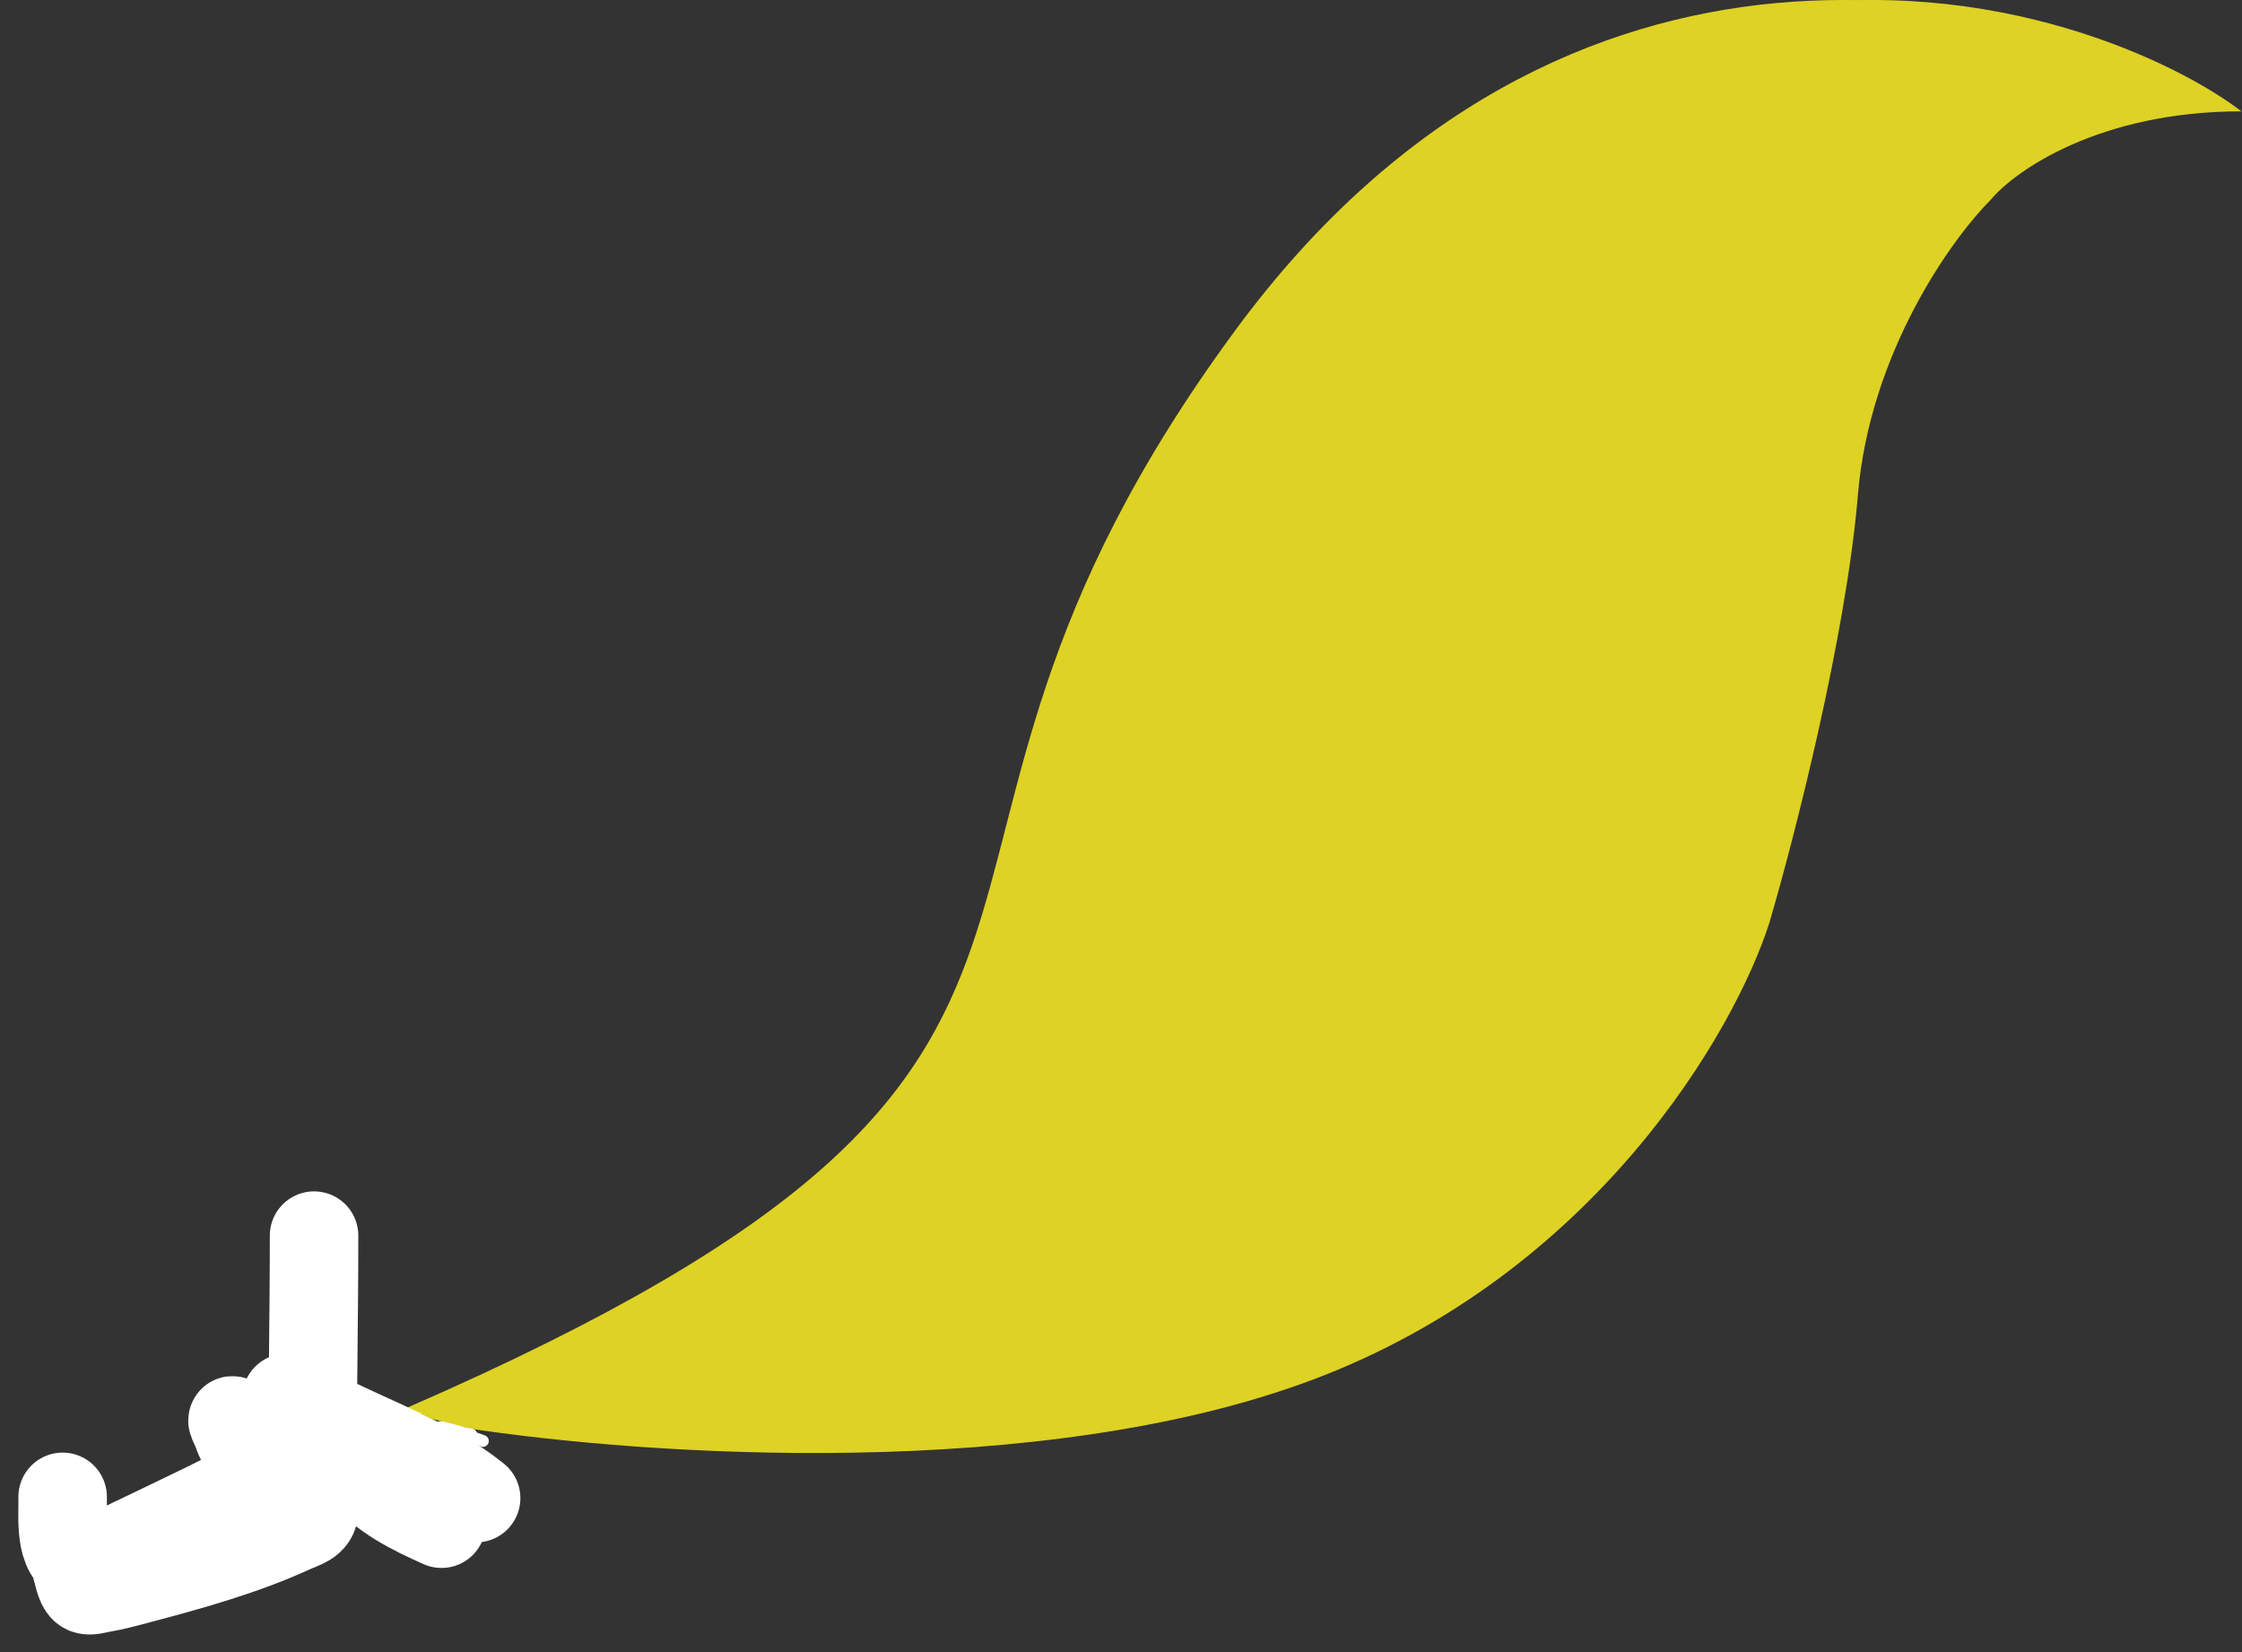 <svg width="76" height="56" viewBox="0 0 76 56" fill="none" xmlns="http://www.w3.org/2000/svg">
<rect x="0" y="0" width="76" height="56" fill="#333333" stroke="none"/>
<path d="M59.98 0.274C67.58 -0.926 73.814 2.107 75.98 3.774C71.18 3.774 68.314 5.774 67.48 6.774C66.147 8.107 63.38 11.974 62.98 16.774C62.58 21.574 60.814 28.441 59.98 31.274C58.814 34.941 54.08 43.174 44.48 46.774C35.278 50.225 21.971 49.357 15.746 48.398C7.665 51.697 11.641 49.792 14.98 48.274C15.222 48.315 15.478 48.357 15.746 48.398C16.538 48.075 17.445 47.702 18.48 47.274C32.98 41.274 36.48 25.274 38.48 20.274C40.08 16.274 44.814 9.607 46.98 6.774C48.147 5.107 52.38 1.474 59.98 0.274Z" fill="#DED224"/>
<path d="M41.888 11.178C53.088 -4.022 68.555 -0.488 74.888 3.178C71.453 3.608 68.681 4.908 66.388 6.802C66.248 6.918 66.11 7.035 65.974 7.155C64.585 8.698 61.763 14.865 58.888 30.678C57.593 37.804 52.319 42.22 45.615 44.841C36.388 50.254 21.324 48.999 14.888 47.678C8.42 50.402 0.098 53.867 2.388 52.771C3.462 52.258 6.867 50.742 13.888 47.678C41.388 35.678 27.888 30.178 41.888 11.178Z" fill="#DED224"/>
<path d="M10.646 41.883C10.646 44.724 10.587 47.564 10.587 50.405C10.587 50.679 10.646 50.914 10.646 51.188C10.646 51.587 10.234 51.667 9.91 51.816C8.236 52.584 6.463 53.072 4.688 53.542C4.271 53.653 3.858 53.767 3.432 53.838C3.294 53.861 3.065 53.938 2.923 53.887C2.732 53.82 2.669 53.431 2.627 53.282C2.488 52.788 2.33 52.292 2.209 51.793C2.146 51.534 2.126 51.276 2.124 51.01C2.122 50.803 2.124 50.51 2.124 50.954C2.124 51.504 2.014 52.953 2.9 52.885C3.43 52.843 3.951 52.535 4.419 52.312C5.287 51.898 6.155 51.481 7.02 51.06C7.558 50.797 8.09 50.521 8.591 50.192C8.677 50.135 8.92 50.013 8.976 49.906C9.083 49.703 8.707 49.379 8.608 49.248C8.373 48.938 8.219 48.567 7.983 48.255C7.74 47.934 7.999 48.403 8.042 48.538C8.083 48.665 8.147 48.816 8.22 48.926" stroke="white" stroke-width="3" stroke-linecap="round"/>
<path d="M9.995 47.269C10.949 47.97 11.569 48.862 12.172 49.859C12.215 49.931 12.358 50.026 12.363 50.109C12.37 50.229 12.269 50.089 12.258 50.05C12.236 49.977 12.06 49.592 12.258 49.84C12.95 50.705 13.977 51.208 14.967 51.648" stroke="white" stroke-width="3" stroke-linecap="round"/>
<path d="M16.14 50.781C14.556 49.51 12.619 48.873 10.834 47.95C10.524 47.79 10.204 47.645 9.895 47.483C9.823 47.445 9.796 47.384 9.711 47.384" stroke="white" stroke-width="3" stroke-linecap="round"/>
<path d="M15.164 47.654C15.362 47.654 15.529 47.781 15.712 47.854C15.726 47.86 15.772 47.873 15.756 47.87C15.643 47.849 15.533 47.801 15.42 47.774C15.288 47.743 15.155 47.708 15.02 47.689C14.991 47.684 14.958 47.69 14.929 47.682C14.913 47.677 14.833 47.652 14.825 47.678C14.808 47.739 14.832 47.747 14.754 47.747C14.664 47.747 14.574 47.747 14.485 47.747" stroke="#DED224" stroke-width="0.4" stroke-linecap="round"/>
<path d="M14.423 47.778C14.495 47.8 14.557 47.835 14.632 47.84C14.691 47.844 14.756 47.861 14.812 47.877C15.055 47.948 15.285 48.053 15.527 48.125C15.907 48.239 16.299 48.226 16.691 48.226C16.944 48.226 17.197 48.226 17.45 48.226" stroke="#DED224" stroke-width="0.4" stroke-linecap="round"/>
<path d="M16.817 48.01C16.515 48.01 16.214 47.986 15.916 47.944C15.685 47.912 15.452 47.896 15.226 47.84" stroke="#DED224" stroke-width="0.4" stroke-linecap="round"/>
<path d="M16.245 48.133C16.097 48.085 15.936 48.075 15.782 48.049C15.511 48.003 15.246 47.931 14.982 47.855C14.922 47.838 14.639 47.713 14.576 47.786C14.499 47.877 14.782 47.922 14.848 47.94C15.014 47.985 15.186 48.007 15.351 48.057C15.61 48.134 15.904 48.076 16.166 48.049C16.329 48.032 16.492 48.036 16.655 48.017C16.808 47.999 16.958 47.967 17.11 47.948" stroke="#DED224" stroke-width="0.4" stroke-linecap="round"/>
<path d="M16.369 48.844C16.023 48.7 15.63 48.632 15.26 48.575C15.182 48.563 15.104 48.55 15.025 48.55C15.003 48.55 14.977 48.554 14.956 48.549C14.902 48.537 15.083 48.543 15.092 48.544C15.376 48.58 15.66 48.619 15.945 48.627C16.071 48.631 15.793 48.596 15.763 48.588C15.505 48.521 15.252 48.439 14.993 48.377C14.887 48.351 14.96 48.396 14.914 48.409C14.869 48.422 14.81 48.396 14.764 48.396C14.707 48.396 14.65 48.396 14.593 48.396" stroke="white" stroke-width="0.4" stroke-linecap="round"/>
</svg>
